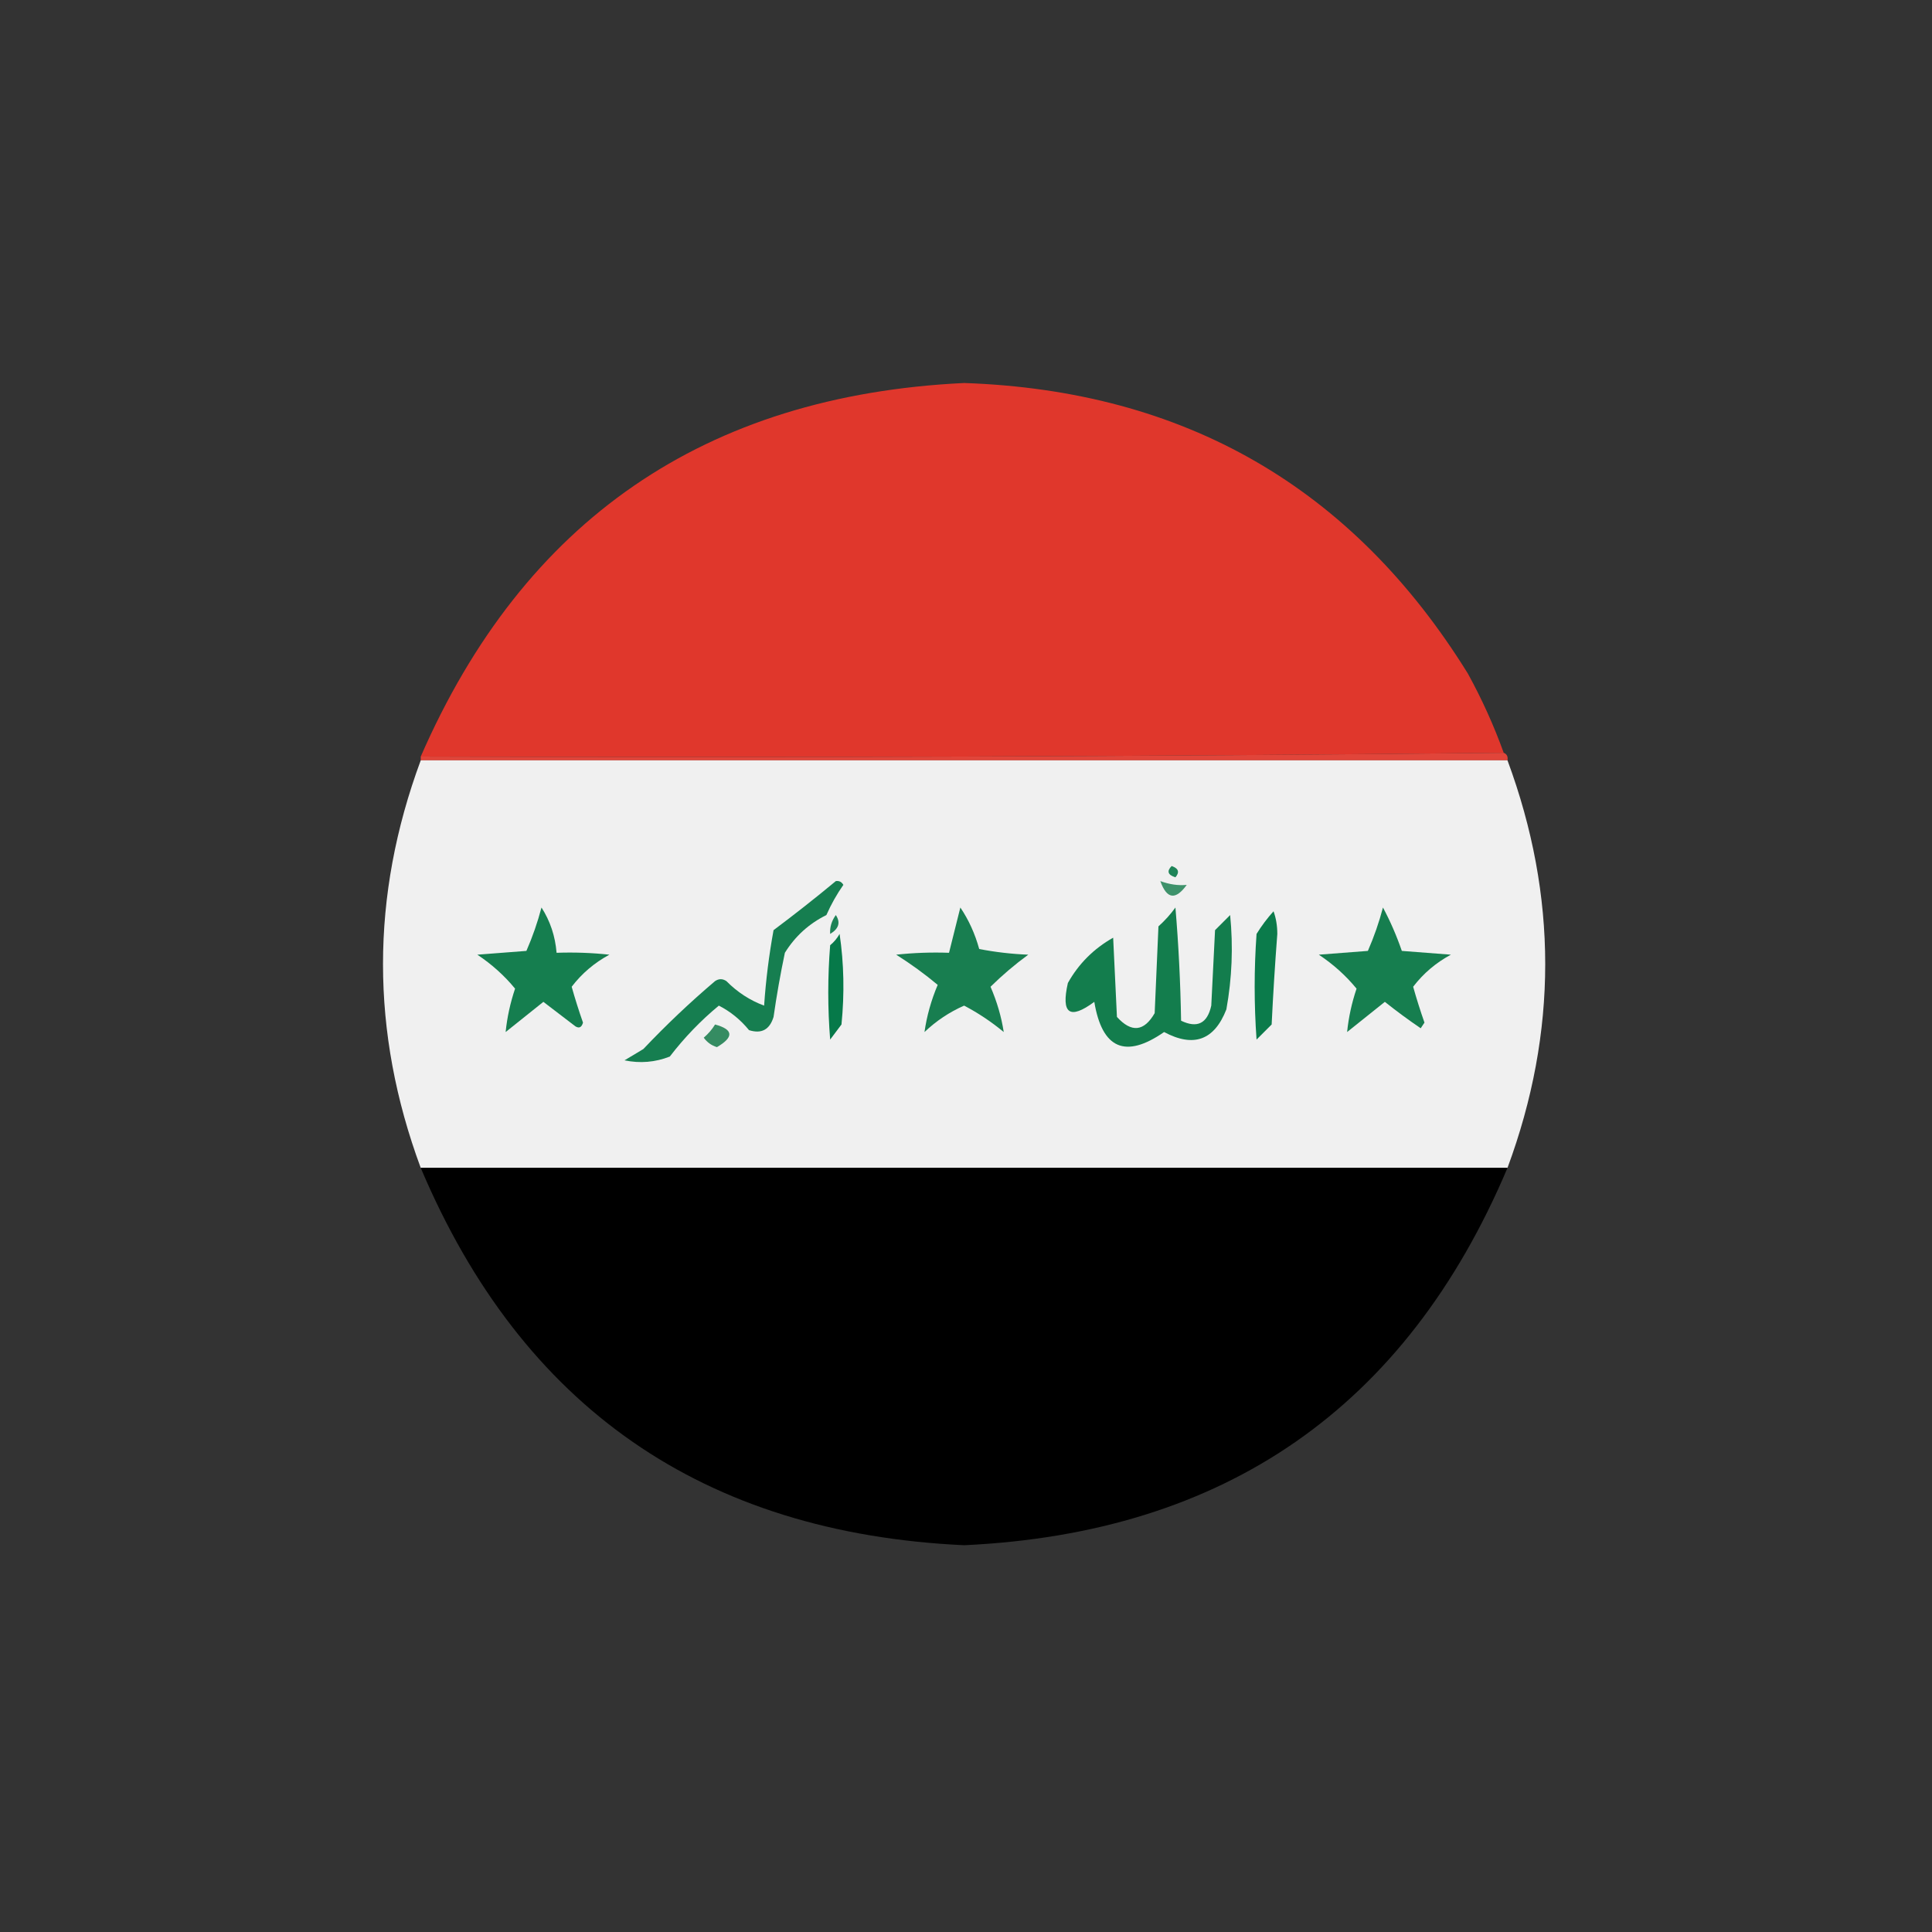 <?xml version="1.0" encoding="UTF-8"?>
<!DOCTYPE svg PUBLIC "-//W3C//DTD SVG 1.1//EN" "http://www.w3.org/Graphics/SVG/1.1/DTD/svg11.dtd">
<svg xmlns="http://www.w3.org/2000/svg" version="1.1" width="512px" height="512px" style="shape-rendering:geometricPrecision; text-rendering:geometricPrecision; image-rendering:optimizeQuality; fill-rule:evenodd; clip-rule:evenodd" xmlns:xlink="http://www.w3.org/1999/xlink">
<rect width="100%" height="100%" fill="#333333" stroke="none"/>
<g><path style="opacity:0.996" fill="#e1382d" d="M 398.5,199.5 C 303.001,200.499 207.335,200.833 111.5,200.5C 138.852,137.8 186.852,104.8 255.5,101.5C 313.929,103.507 358.429,129.174 389,178.5C 392.727,185.284 395.894,192.284 398.5,199.5 Z"/></g>
<g><path style="opacity:1" fill="#e1453a" d="M 398.5,199.5 C 399.338,199.842 399.672,200.508 399.5,201.5C 303.5,201.5 207.5,201.5 111.5,201.5C 111.5,201.167 111.5,200.833 111.5,200.5C 207.335,200.833 303.001,200.499 398.5,199.5 Z"/></g>
<g><path style="opacity:0.997" fill="#f0f0f0" d="M 111.5,201.5 C 207.5,201.5 303.5,201.5 399.5,201.5C 412.833,237.5 412.833,273.5 399.5,309.5C 303.5,309.5 207.5,309.5 111.5,309.5C 98.167,273.5 98.167,237.5 111.5,201.5 Z"/></g>
<g><path style="opacity:1" fill="#1e8458" d="M 310.5,229.5 C 312.332,230.14 312.665,231.14 311.5,232.5C 309.481,231.867 309.147,230.867 310.5,229.5 Z"/></g>
<g><path style="opacity:1" fill="#167e50" d="M 221.5,233.5 C 222.376,233.369 223.043,233.702 223.5,234.5C 221.747,237.005 220.247,239.671 219,242.5C 214.384,244.782 210.717,248.116 208,252.5C 206.815,258.13 205.815,263.797 205,269.5C 203.971,272.875 201.804,274.042 198.5,273C 196.242,270.233 193.575,268.066 190.5,266.5C 185.733,270.437 181.399,274.937 177.5,280C 173.625,281.52 169.625,281.854 165.5,281C 167.167,280 168.833,279 170.5,278C 176.531,271.634 182.864,265.634 189.5,260C 190.5,259.333 191.5,259.333 192.5,260C 195.424,262.952 198.758,265.119 202.5,266.5C 202.959,259.757 203.792,253.091 205,246.5C 210.66,242.268 216.16,237.934 221.5,233.5 Z"/></g>
<g><path style="opacity:1" fill="#3e926b" d="M 307.5,233.5 C 309.928,234.39 312.262,234.723 314.5,234.5C 311.533,238.622 309.2,238.289 307.5,233.5 Z"/></g>
<g><path style="opacity:1" fill="#157e4f" d="M 143.5,240.5 C 145.806,244.085 147.139,248.085 147.5,252.5C 152.179,252.334 156.845,252.501 161.5,253C 157.529,255.142 154.195,257.976 151.5,261.5C 152.399,264.697 153.399,267.864 154.5,271C 154.15,272.257 153.483,272.591 152.5,272C 149.667,269.833 146.833,267.667 144,265.5C 140.667,268.167 137.333,270.833 134,273.5C 134.387,269.647 135.22,265.814 136.5,262C 133.684,258.564 130.351,255.564 126.5,253C 130.833,252.667 135.167,252.333 139.5,252C 141.131,248.272 142.465,244.439 143.5,240.5 Z"/></g>
<g><path style="opacity:1" fill="#137d4d" d="M 311.5,240.5 C 312.33,250.325 312.83,260.325 313,270.5C 317.291,272.565 319.957,271.232 321,266.5C 321.333,259.833 321.667,253.167 322,246.5C 323.333,245.167 324.667,243.833 326,242.5C 326.831,250.888 326.497,259.221 325,267.5C 321.812,275.678 316.312,277.678 308.5,273.5C 298.241,280.624 292.074,277.958 290,265.5C 283.479,270.333 281.146,268.666 283,260.5C 285.86,255.395 289.86,251.395 295,248.5C 295.333,255.5 295.667,262.5 296,269.5C 299.843,273.729 303.177,273.395 306,268.5C 306.333,260.833 306.667,253.167 307,245.5C 308.707,243.963 310.207,242.296 311.5,240.5 Z"/></g>
<g><path style="opacity:1" fill="#167e4f" d="M 366.5,240.5 C 368.438,244.125 370.105,247.959 371.5,252C 375.833,252.333 380.167,252.667 384.5,253C 380.529,255.142 377.195,257.976 374.5,261.5C 375.399,264.697 376.399,267.864 377.5,271C 377.167,271.5 376.833,272 376.5,272.5C 373.244,270.289 370.078,267.955 367,265.5C 363.667,268.167 360.333,270.833 357,273.5C 357.387,269.647 358.22,265.814 359.5,262C 356.684,258.564 353.351,255.564 349.5,253C 353.833,252.667 358.167,252.333 362.5,252C 364.131,248.272 365.465,244.439 366.5,240.5 Z"/></g>
<g><path style="opacity:1" fill="#187e50" d="M 254.5,240.5 C 256.717,243.777 258.384,247.444 259.5,251.5C 263.796,252.328 268.129,252.828 272.5,253C 268.941,255.606 265.607,258.44 262.5,261.5C 264.208,265.446 265.375,269.446 266,273.5C 262.719,270.781 259.219,268.447 255.5,266.5C 251.616,268.21 248.116,270.543 245,273.5C 245.606,269.252 246.772,265.086 248.5,261C 245.01,258.089 241.344,255.422 237.5,253C 242.155,252.501 246.821,252.334 251.5,252.5C 252.5,248.501 253.5,244.501 254.5,240.5 Z"/></g>
<g><path style="opacity:1" fill="#0b7b4b" d="M 337.5,241.5 C 338.162,243.304 338.495,245.304 338.5,247.5C 337.889,255.493 337.389,263.493 337,271.5C 335.667,272.833 334.333,274.167 333,275.5C 332.333,266.167 332.333,256.833 333,247.5C 334.332,245.34 335.832,243.34 337.5,241.5 Z"/></g>
<g><path style="opacity:1" fill="#1e8357" d="M 221.5,242.5 C 222.801,244.456 222.301,246.123 220,247.5C 219.878,245.718 220.378,244.052 221.5,242.5 Z"/></g>
<g><path style="opacity:1" fill="#067949" d="M 222.5,247.5 C 223.656,255.323 223.823,263.323 223,271.5C 222,272.833 221,274.167 220,275.5C 219.333,267.167 219.333,258.833 220,250.5C 221.045,249.627 221.878,248.627 222.5,247.5 Z"/></g>
<g><path style="opacity:1" fill="#358c62" d="M 189.5,271.5 C 194.378,272.83 194.545,274.83 190,277.5C 188.566,277.07 187.399,276.236 186.5,275C 187.71,273.961 188.71,272.794 189.5,271.5 Z"/></g>
<g><path style="opacity:0.989" fill="#000000" d="M 111.5,309.5 C 207.5,309.5 303.5,309.5 399.5,309.5C 372.673,372.942 324.673,406.276 255.5,409.5C 186.327,406.276 138.327,372.942 111.5,309.5 Z"/></g>
</svg>
